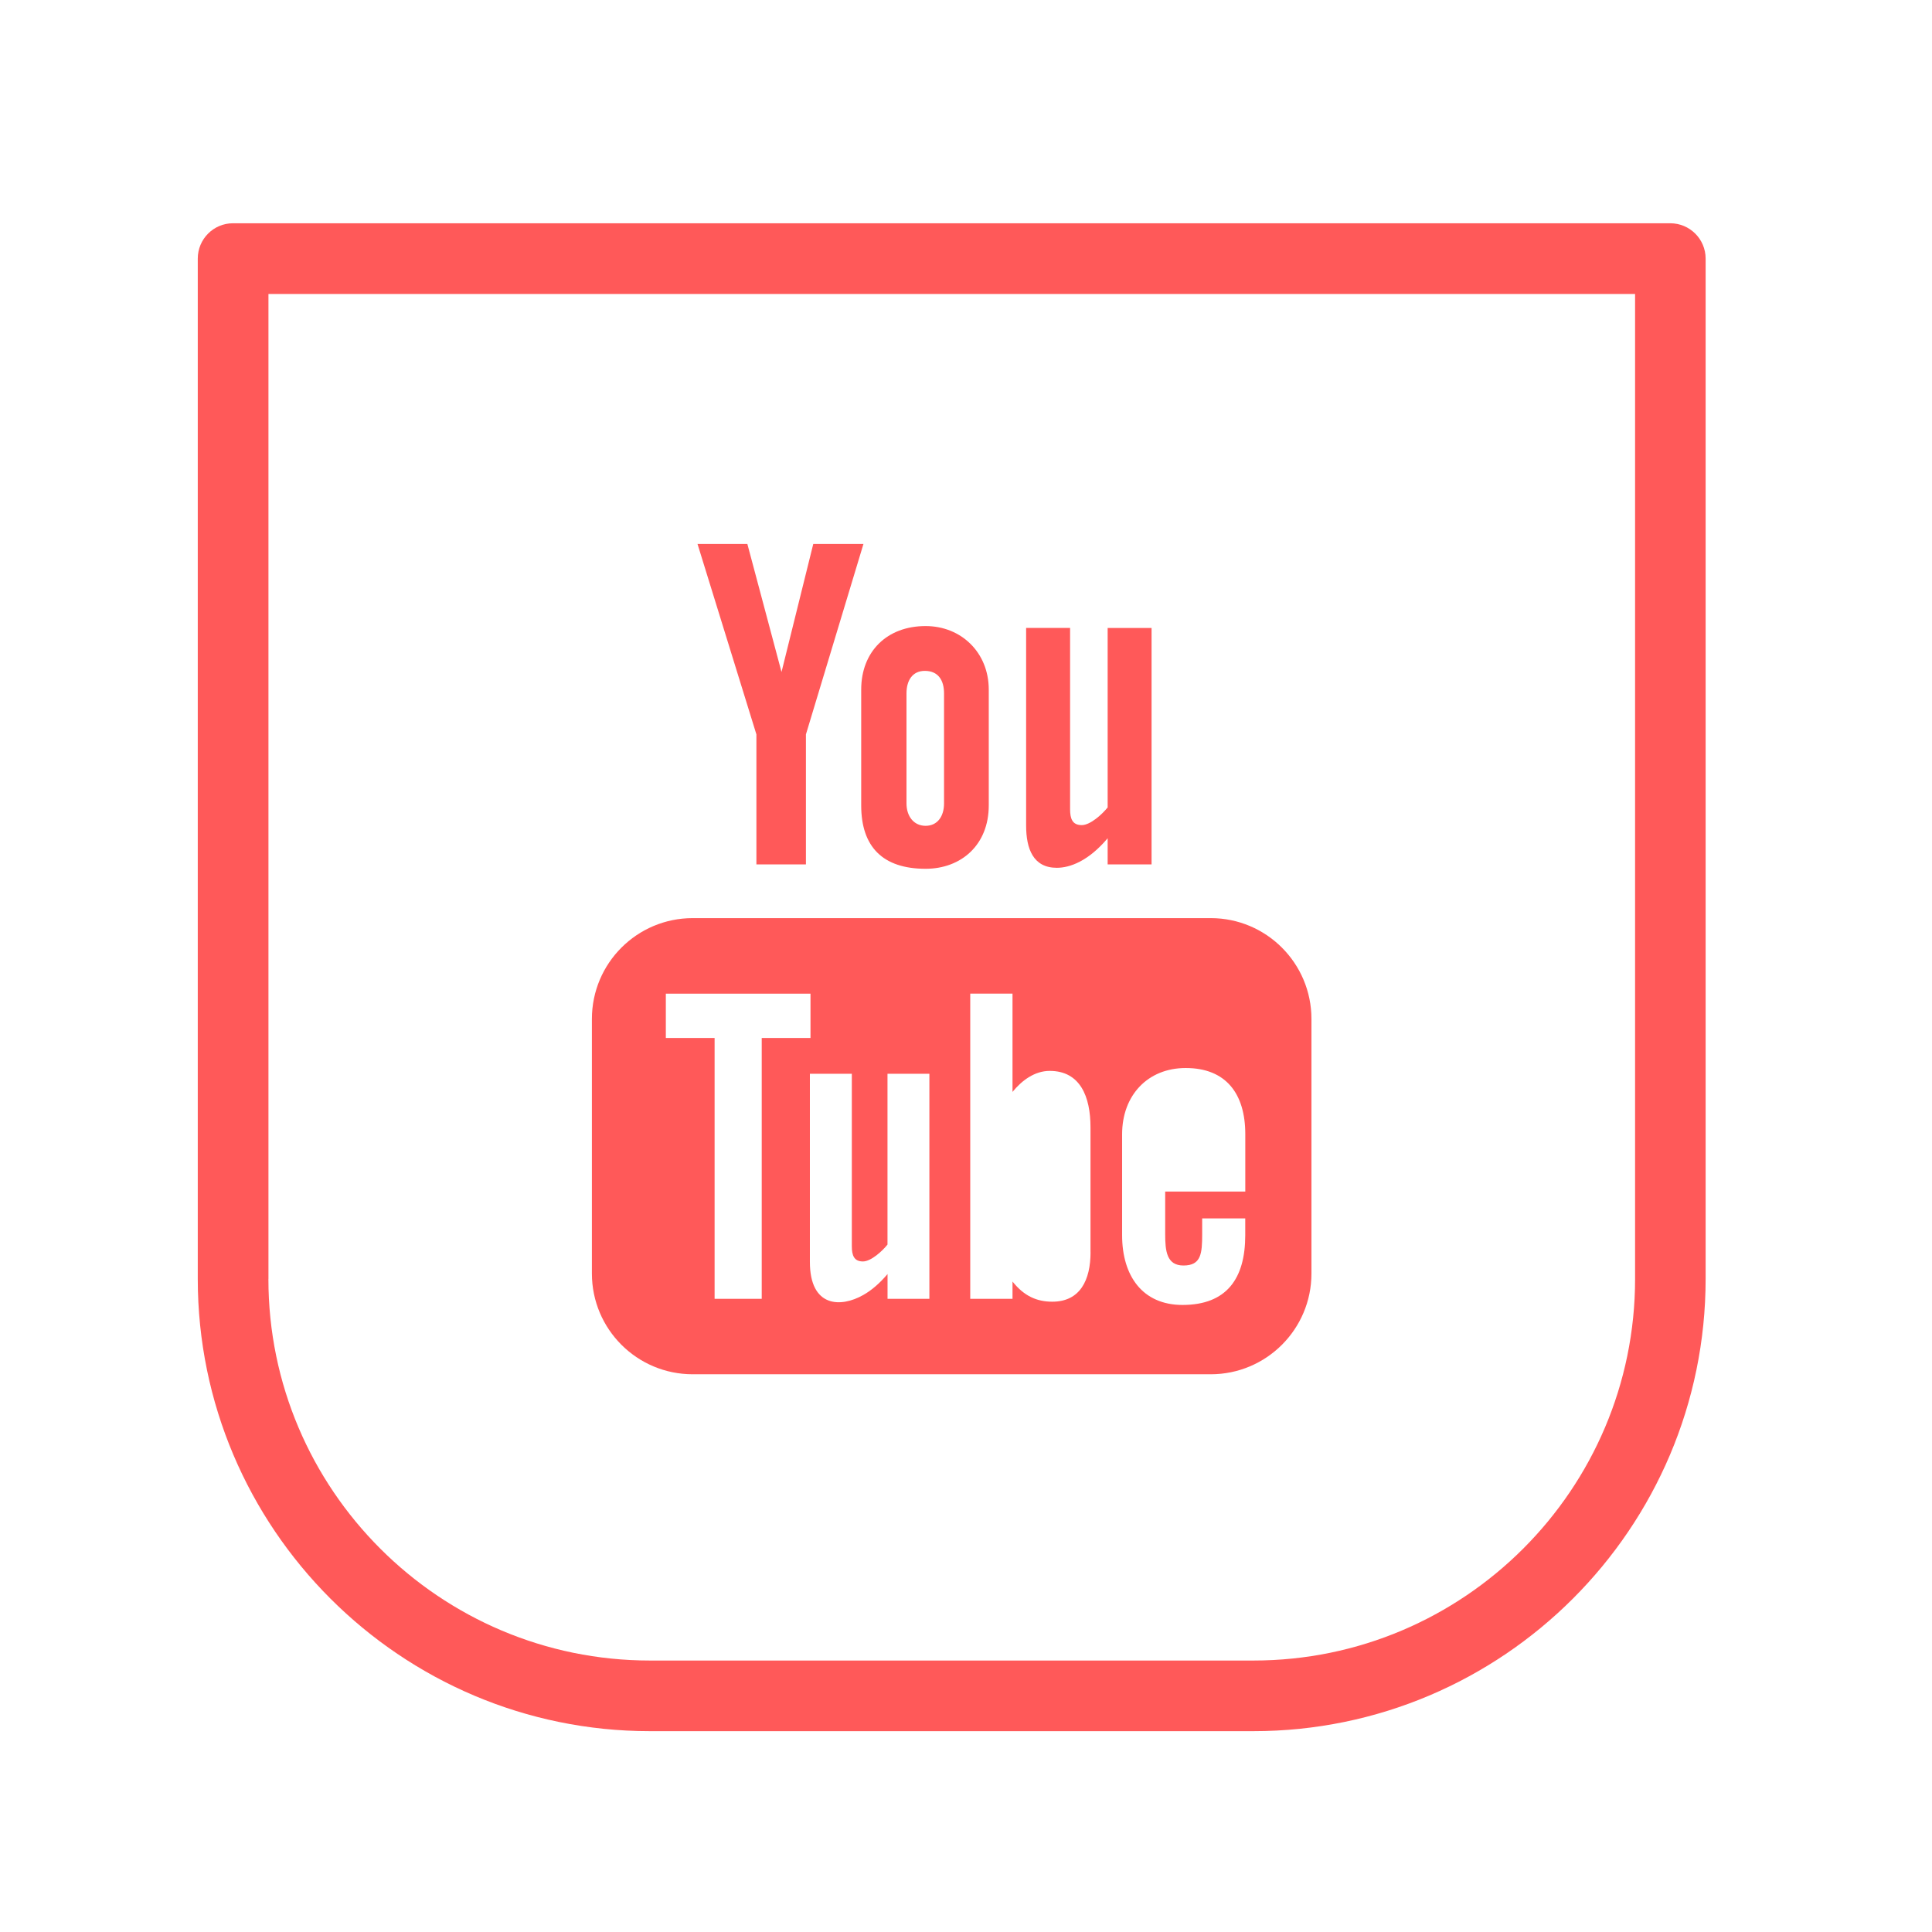 <svg width="41" height="41" viewBox="0 0 41 41" fill="none" xmlns="http://www.w3.org/2000/svg">
<g filter="url(#filter0_d)">
<path d="M22.427 14.416C22.71 14.416 23.101 14.27 23.506 13.789V14.344H24.438V9.327H23.506V13.135C23.392 13.278 23.139 13.51 22.956 13.51C22.757 13.51 22.709 13.374 22.709 13.173V9.326H21.776V13.519C21.776 14.015 21.927 14.416 22.427 14.416Z" fill="#FF5959"/>
<path d="M18.276 13.092C18.276 13.976 18.739 14.437 19.643 14.437C20.393 14.437 20.983 13.935 20.983 13.092V10.634C20.983 9.848 20.399 9.286 19.643 9.286C18.821 9.286 18.276 9.828 18.276 10.634V13.092ZM19.237 10.716C19.237 10.442 19.362 10.237 19.626 10.237C19.911 10.237 20.034 10.436 20.034 10.716V13.05C20.034 13.323 19.895 13.525 19.643 13.525C19.385 13.525 19.237 13.314 19.237 13.05V10.716Z" fill="#FF5959"/>
<path d="M16.052 14.344H17.103V11.585L18.324 7.543H17.259L16.585 10.261L15.86 7.543H14.802L16.052 11.585V14.344Z" fill="#FF5959"/>
<path d="M25.694 15.484H14.7C13.518 15.484 12.561 16.442 12.561 17.624V23.026C12.561 24.207 13.518 25.164 14.7 25.164H25.694C26.874 25.164 27.831 24.207 27.831 23.026V17.624C27.831 16.442 26.874 15.484 25.694 15.484ZM16.165 23.563H15.165V18.027H14.13V17.087H17.2V18.027H16.165V23.563ZM19.724 23.563H18.835V23.037C18.672 23.23 18.501 23.379 18.323 23.48C17.845 23.754 17.187 23.749 17.187 22.779V18.787H18.077V22.448C18.077 22.64 18.124 22.77 18.312 22.77C18.485 22.77 18.726 22.548 18.834 22.412V18.787H19.723V23.563H19.724ZM23.143 22.574C23.143 23.165 22.922 23.624 22.331 23.624C22.005 23.624 21.733 23.506 21.487 23.196V23.563H20.59V17.086H21.487V19.172C21.686 18.927 21.959 18.726 22.276 18.726C22.926 18.726 23.142 19.275 23.142 19.923V22.574H23.143ZM26.426 21.287H24.727V22.188C24.727 22.546 24.757 22.856 25.115 22.856C25.49 22.856 25.512 22.604 25.512 22.188V21.856H26.426V22.215C26.426 23.135 26.03 23.693 25.094 23.693C24.245 23.693 23.813 23.075 23.813 22.215V20.07C23.813 19.24 24.361 18.665 25.162 18.665C26.015 18.665 26.427 19.206 26.427 20.07V21.287H26.426Z" fill="#FF5959"/>
<path d="M36.196 1.488V23.14C36.196 28.432 31.89 32.738 26.598 32.738H13.793C8.502 32.738 4.197 28.432 4.197 23.14V1.488C4.197 1.074 4.531 0.738 4.945 0.738H35.445C35.86 0.738 36.196 1.074 36.196 1.488ZM5.696 23.141C5.696 27.608 9.329 31.239 13.794 31.239H26.599C31.066 31.239 34.699 27.608 34.699 23.141V2.239H5.697V23.141H5.696Z" fill="#FF5959"/>
</g>
<defs>
<filter id="filter0_d" x="0.197" y="0.738" width="39.999" height="40" filterUnits="userSpaceOnUse" color-interpolation-filters="sRGB">
<feFlood flood-opacity="0" result="BackgroundImageFix"/>
<feColorMatrix in="SourceAlpha" type="matrix" values="0 0 0 0 0 0 0 0 0 0 0 0 0 0 0 0 0 0 127 0"/>
<feOffset dy="4"/>
<feGaussianBlur stdDeviation="2"/>
<feColorMatrix type="matrix" values="0 0 0 0 0 0 0 0 0 0 0 0 0 0 0 0 0 0 0.25 0"/>
<feBlend mode="normal" in2="BackgroundImageFix" result="effect1_dropShadow"/>
<feBlend mode="normal" in="SourceGraphic" in2="effect1_dropShadow" result="shape"/>
</filter>
</defs>
</svg>
